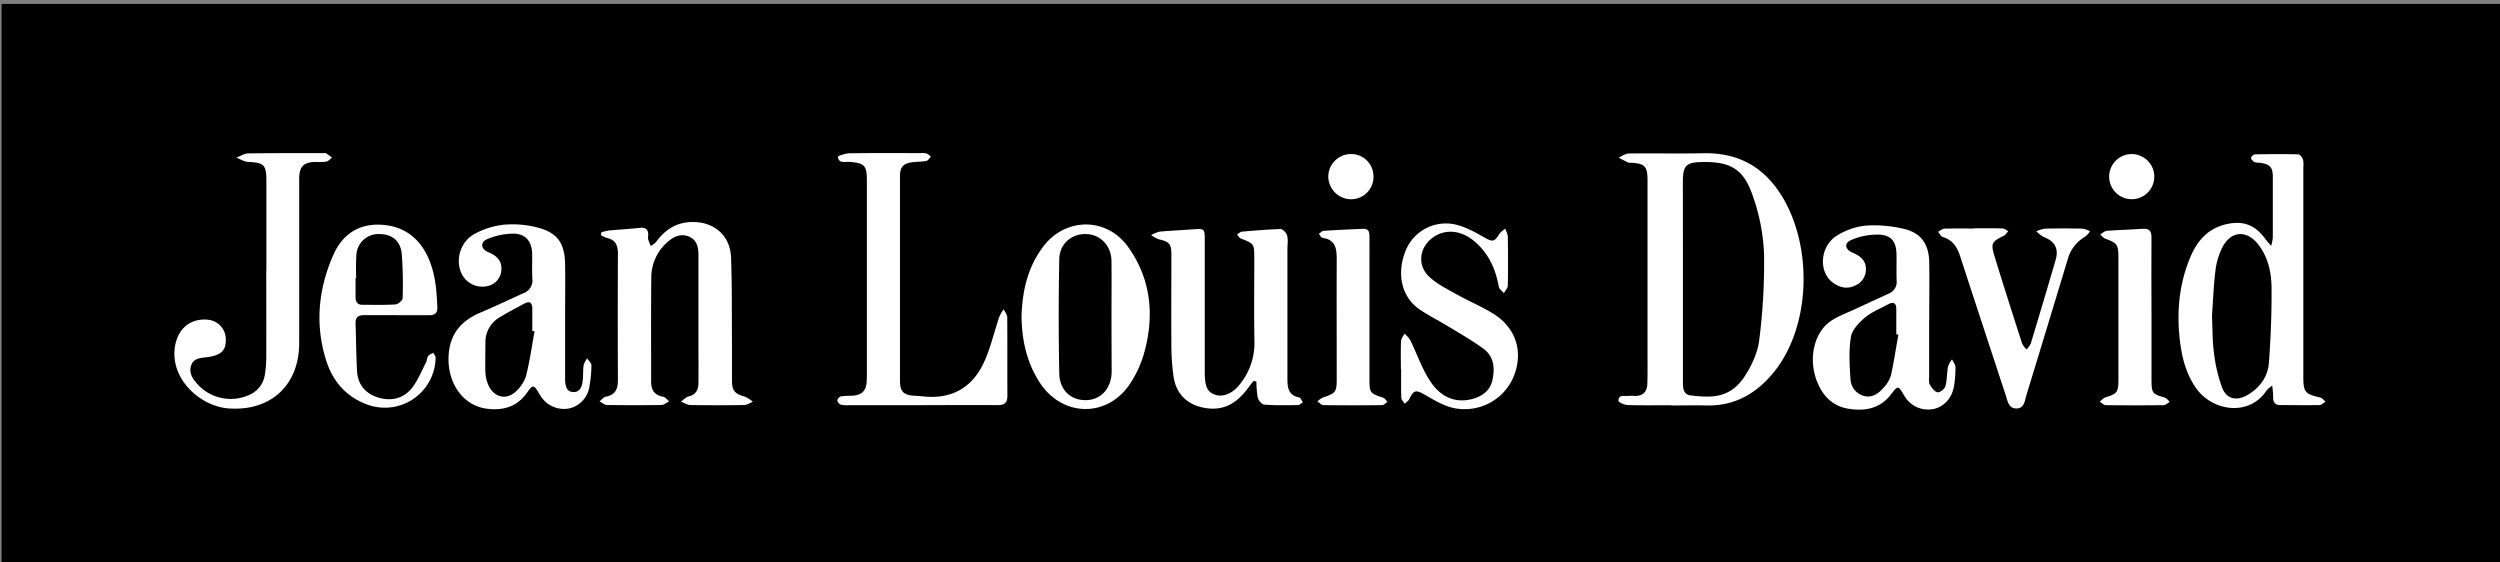 <svg id="jean_louis_david" data-name="jean louis david" xmlns="http://www.w3.org/2000/svg" viewBox="0 0 960 215.99"><rect x="0" y="0" width="960" height="215.99" fill="#808080" stroke="none"/><defs><style>.cls-1{fill:#fefefe;}</style></defs><title>logo_salons</title><rect x="0.61" y="1.5" width="961.45" height="214.49"/><path class="cls-1" d="M641.73,155.61c-5.54,0-11.08.11-16.61-.08-1.29,0-3.64-1.06-3.64-1.63,0-2.47,2.24-1.72,3.76-1.86.88-.08,1.77-.05,2.66,0,3,0,4.54-1.62,4.66-4.48.14-3.43.09-6.86.09-10.3q0-33.89,0-67.78c0-5.73-1-6.73-6.7-7a1.74,1.74,0,0,1-.66,0c-1.25-.63-2.48-1.28-3.72-1.93,1.26-.56,2.52-1.58,3.79-1.6,9.63-.13,19.27.09,28.9-.1,13.31-.27,23.27,5.39,30.08,16.63,12,19.74,10.9,50.41-3.42,67.72-6.61,8-14.88,12.75-25.58,12.5-4.54-.1-9.08,0-13.62,0Zm4.51-48.21h0q0,9,0,17.95,0,10.8,0,21.61c0,2.22.26,4.54,2.94,4.87,8.37,1,15.53,1.13,21.17-7.93,2.52-4,4.68-8.82,5.21-13.46a232.89,232.89,0,0,0,1.83-33.09A76.14,76.14,0,0,0,673,75c-3.54-10.25-8.65-13-19.51-12.78-6.05.12-7.27,1.4-7.27,7.6Q646.25,88.61,646.24,107.39Z"/><path class="cls-1" d="M872.53,148.07a13.34,13.34,0,0,0-2.21,1.91c-6.56,10-20.71,8.08-27.07-1-4-5.73-5.54-12.28-6.26-19-1.14-10.63-.14-21.05,4-31,2.54-6.16,6.48-11,13.42-12.77,6.67-1.66,11.35-.06,15.4,5.45.55.75,1.2,1.44,2.32,2.77a20.32,20.32,0,0,0,.63-3.15q0-11.63,0-23.27c0-3.91-1.11-5-5.08-5.52a5.39,5.39,0,0,1-2-.27c-.58-.34-1.32-1.08-1.28-1.6a2.05,2.05,0,0,1,1.5-1.35c5.53-.1,11.07-.13,16.6,0,.66,0,1.54,1.14,1.84,1.93a8.67,8.67,0,0,1,.14,3q0,40.22,0,80.44c0,5.93.64,6.66,6.48,8,.77.18,1.39,1.05,2.07,1.6-.77.46-1.53,1.29-2.31,1.31-5,.1-10,0-15,0-2.16,0-2.91-1.12-2.83-3.17A38.86,38.86,0,0,0,872.53,148.07ZM849.4,121.34c.26,5.35.15,9.82.77,14.18a57.36,57.36,0,0,0,3.16,13.42c1.76,4.36,5.55,5.14,9.67,2.76,4.81-2.78,7.89-7.06,8.28-12.55.67-9.37,1.06-18.79,1-28.18,0-6-1.21-12-5-16.95-4.48-5.9-10.7-5.45-14,1.16a27.61,27.61,0,0,0-2.57,8.85C850,110.06,849.77,116.16,849.4,121.34Z"/><path class="cls-1" d="M230.93,89.18a22.39,22.39,0,0,1,3-.68c3.86-.36,7.73-.56,11.58-1,2.46-.26,3.58.63,3.39,3.11a3.74,3.74,0,0,0,0,1.32c.27.86.66,1.68,1,2.52a8.39,8.39,0,0,0,2-1.49c3.53-4.89,8.09-7.76,14.28-7.71,8.28.07,14.25,5.34,14.55,13.68.39,10.84.27,21.7.35,32.55,0,4.87,0,9.75,0,14.62,0,4,1.16,5.17,5,6.24a11.88,11.88,0,0,1,3,1.94c-1.11.44-2.22,1.24-3.34,1.25q-10.3.17-20.6,0c-1.24,0-2.45-.85-3.68-1.31,1-.69,1.92-1.73,3-2,2.84-.68,3.7-2.6,3.74-5.13.07-4.65,0-9.3,0-14,0-11.63,0-23.26,0-34.89,0-3-.4-5.88-3.49-7.28s-5.88-.16-8.24,1.9a18,18,0,0,0-6.37,13.76c-.15,13.29-.05,26.58-.07,39.87,0,3.17,1.16,5.28,4.58,5.88.87.15,1.59,1.17,2.38,1.79-1,.48-2,1.37-2.94,1.39q-10.46.17-20.93,0c-1,0-1.94-.9-2.91-1.39.8-.61,1.52-1.61,2.4-1.78,3.74-.69,4.68-3,4.67-6.48q-.11-24.25,0-48.51c0-3.26-1-5.31-4.31-6a10.44,10.44,0,0,1-2.21-1.07Z"/><path class="cls-1" d="M481.39,146.24c-.78,1-1.57,2-2.33,3-3.8,5.08-8.43,8.34-15.22,7.57-7.43-.84-12.3-5.21-13.26-12.57a90.18,90.18,0,0,1-.77-10.92c-.09-11.86,0-23.71,0-35.57,0-4.11-.76-4.9-4.78-5.85a12.62,12.62,0,0,1-3-1.62,12.3,12.3,0,0,1,3.28-1.33c4.18-.4,8.39-.55,12.59-.87,4.65-.35,4.73-.32,4.73,4.25q0,25.1,0,50.2c0,.11,0,.22,0,.33,0,5.61,1,7.79,4.18,8.77s6.94-.79,9.63-4.49a25.2,25.2,0,0,0,5.27-15.75c-.21-10.74-.05-21.5-.07-32.25,0-5.52-.09-5.57-5.18-7.56-.59-.23-1-1-1.43-1.53.6-.38,1.18-1,1.81-1.09,5-.43,9.94-.87,14.92-1,.86,0,2.24,1.48,2.5,2.5.42,1.67.11,3.52.11,5.29,0,16.62,0,33.24,0,49.87,0,3.42.49,6.18,4.48,7,.58.12,1,1.2,1.45,1.83-.61.38-1.22,1.08-1.84,1.09-4.32.07-8.65.16-13-.16-.92-.07-2.21-1.62-2.49-2.7a33.62,33.62,0,0,1-.49-6.13Z"/><path class="cls-1" d="M354.05,155.59q-14.13,0-28.25,0a9.23,9.23,0,0,1-3-.24,2.19,2.19,0,0,1-1.27-1.61,2.13,2.13,0,0,1,1.36-1.53,33,33,0,0,1,4.3-.24c3.72-.22,5.44-1.85,5.62-5.58.14-3,.06-6,.07-9q0-34.07,0-68.15c0-5.75-1-6.65-6.7-7.07-1.68-.12-4.12.79-4.43-2,0-.29,2.88-1.28,4.43-1.31,9.08-.13,18.17-.07,27.26-.06a7.55,7.55,0,0,1,2.31.11,6.66,6.66,0,0,1,1.71,1.27c-.57.56-1.06,1.48-1.71,1.61-1.73.34-3.53.28-5.28.49-3.58.44-4.88,1.83-4.88,5.41q0,39.23,0,78.45c0,4.25,1.36,5.57,5.51,5.82,1.22.07,2.43.15,3.64.28,10.49,1.08,18.32-3.23,22.81-12.51,2.76-5.7,4.13-12.08,6.2-18.12a16.19,16.19,0,0,1,1.66-2.84c.48,1,1.36,2,1.37,3,.09,10.08,0,20.17.06,30.25,0,2.91-1.39,3.56-3.91,3.55-9.64-.06-19.28,0-28.92,0Z"/><path class="cls-1" d="M740.79,123.11q0,10.63,0,21.26c0,1.1-.23,2.39.25,3.27.67,1.22,1.78,2.72,3,3,.84.18,2.73-1.29,3-2.34.67-2.4.52-5,1-7.51a9.94,9.94,0,0,1,1.54-2.8c.47,1,1.31,2,1.32,3a43,43,0,0,1-.56,7.27c-.74,4.62-3.92,8-7.93,8.81a10.53,10.53,0,0,1-11.25-5.27c-2.3-3.86-2.31-3.87-5.11-.24-4.17,5.4-9.92,6.38-16.13,5.42-6.46-1-10.33-5.34-12.45-11.19-3-8.41-.81-18,5.36-22.37,2.86-2,6.29-3.2,9.48-4.7q6.46-3,13-6a4.79,4.79,0,0,0,3-5c-.11-3.32,0-6.65-.05-10-.09-4.75-1.81-7.34-6.52-7.61a25.35,25.35,0,0,0-10.77,2c-2.92,1.21-2.56,3.64.44,4.93,2.85,1.22,5.07,2.83,5.11,6.22a6.71,6.71,0,0,1-4.06,6.35c-3.12,1.57-6.09.82-8.73-1.15-5.54-4.13-4.84-14,1.67-18a25.94,25.94,0,0,1,11.12-3.83,48.8,48.8,0,0,1,15,1.37c6.28,1.56,9.18,6,9.3,12.54.13,7.53,0,15.06,0,22.59ZM729,128.5l-.82-.15c0-3.21,0-6.41,0-9.62,0-2.35-1.06-3-3.15-1.87-3,1.65-6.33,2.92-8.9,5.09-2.31,2-4.93,4.71-5.38,7.44-.85,5.27-.52,10.78-.16,16.16a7,7,0,0,0,5,6.44c3.17.93,5.63-.75,7.59-3a11.89,11.89,0,0,0,2.91-4.74C727.28,139.07,728,133.76,729,128.5Z"/><path class="cls-1" d="M217,123.21q0,10.47,0,20.95c0,.66,0,1.33,0,2,.17,2.07.51,4.26,3.08,4.39s3.33-2,3.63-4,.11-4.21.39-6.28a9.06,9.06,0,0,1,1.36-2.66c.58.89,1.65,1.78,1.65,2.67a48.53,48.53,0,0,1-.73,7.93,10.15,10.15,0,0,1-8.05,8.68A10.63,10.63,0,0,1,207.56,152c-.31-.46-.58-.94-.86-1.42-1.61-2.77-2.22-2.85-4.08-.12-3.91,5.75-9.48,7.39-16,6.44-9.37-1.38-15.39-10.73-14.26-21.56.81-7.72,5.21-12.37,12.08-15.28,5.61-2.38,11.09-5,16.65-7.52a5.11,5.11,0,0,0,3.32-5.51c-.16-3.21,0-6.43-.06-9.64-.12-4.58-2.46-7.59-7-7.66a25.86,25.86,0,0,0-10.17,2.06c-2.88,1.21-2.59,3.84.34,5.06,3.21,1.33,5.31,3.26,5,6.94a6.67,6.67,0,0,1-4.68,5.9,8.91,8.91,0,0,1-9.12-2.44c-4.47-5-2.88-14,3.55-17.45a30.29,30.29,0,0,1,11.27-3.52,38.06,38.06,0,0,1,13.1,1.15c7.5,2,10.21,6.06,10.35,13.87.13,7.31,0,14.63,0,21.94Zm-11.74,4-.86-.16c0-2.77,0-5.54,0-8.31,0-2.43-.83-3.4-3.21-2.08-3.1,1.72-6.28,3.3-9.29,5.17a10.94,10.94,0,0,0-5.5,9.66c0,3.88-.14,7.76,0,11.63a13.42,13.42,0,0,0,1.3,5.09c2.3,4.73,7.28,5.52,10.85,1.67a13.54,13.54,0,0,0,3.46-5.55C203.42,138.69,204.24,132.92,205.27,127.21Z"/><path class="cls-1" d="M102.29,103.85c0-11.52,0-23,0-34.57,0-6-1-6.83-7-7.1-1.52-.07-3-1.06-4.49-1.63,1.47-.57,2.94-1.61,4.43-1.63,9.53-.16,19.06-.1,28.59-.11.44,0,1-.15,1.31,0a26.17,26.17,0,0,1,2.36,1.71c-.73.54-1.39,1.38-2.19,1.55a21.67,21.67,0,0,1-4,.11c-4.74.1-6.39,1.7-6.41,6.48,0,15.62,0,31.25,0,46.87,0,5.32,0,10.64,0,16,.08,16.22-10.76,26.44-27.05,25.31-11-.76-22.72-11.43-20.63-23.92,1.13-6.75,5.91-10.74,12.5-10.16a7.57,7.57,0,0,1,7,7.54c.15,4-1.62,5.91-6.17,6.7l-.66.1c-2.5.37-5.42.22-6.45,3.15-1.1,3.14.77,5.53,2.79,7.69a17.21,17.21,0,0,0,19.29,3.8,10,10,0,0,0,6.17-7.72,41.27,41.27,0,0,0,.56-6.27c.05-11.3,0-22.6,0-33.91Z"/><path class="cls-1" d="M392.27,121.4c.28-9.59,2.34-18.79,8.31-26.69,8.54-11.31,24.36-11.41,32.62.12,8.59,12,10.09,25.57,6.45,39.6a42,42,0,0,1-6.08,13.48c-9,12.74-25.94,12-34.39-1.12C394.25,139.11,392.37,130.56,392.27,121.4Zm34.54.48c0-7.2.07-14.41,0-21.61-.08-5.86-4.09-10.12-9.54-10.38-5.67-.27-10.39,3.62-10.51,9.65q-.43,21.93,0,43.88c.12,6.58,4.76,10.55,10.67,10.22,5.65-.32,9.42-4.73,9.45-11.15C426.84,135.62,426.82,128.75,426.81,121.88Z"/><path class="cls-1" d="M537.94,141.73c0-3.55-.1-7.1.06-10.63,0-1,.85-2,1.3-3a11.69,11.69,0,0,1,2.2,2.42c2.51,5.15,4.4,10.68,7.45,15.48,3.57,5.64,8.89,9,16.08,7.3,4-1,7.16-3.15,8.08-7.45,1-4.6.5-9.1-3.54-12-4.47-3.24-9.32-6-14-8.84-3.5-2.13-7.21-3.94-10.56-6.27-6.9-4.79-8.83-13.76-5.17-22.68a16.69,16.69,0,0,1,18.73-9.92c3.87.86,7.59,2.84,11.08,4.85s4.14,2,6.07-1.14a10,10,0,0,1,2.25-2A9.56,9.56,0,0,1,579,90.72c.1,6.31.12,12.63,0,18.95,0,1-1,1.93-1.48,2.9-.7-.84-1.87-1.59-2-2.53-1.25-7-4.07-13.08-9.69-17.66-5-4.05-11-4.52-15.63-1.16-5.29,3.88-6.1,10.8-1.19,15.24,3.05,2.76,6.93,4.66,10.58,6.7,4.44,2.48,9.18,4.47,13.52,7.1,9.14,5.54,12.06,15,8,24.67a20.4,20.4,0,0,1-23.91,11.51c-3.54-1-6.85-3-10.09-4.86-3.41-2-4.25-1.81-6,1.76-.34.69-1.14,1.15-1.72,1.71-.45-.78-1.26-1.54-1.29-2.34-.14-3.65-.06-7.31-.06-11Z"/><path class="cls-1" d="M152.45,121c-4.21,0-8.42,0-12.63,0-2.17,0-3.35.84-3.28,3.13.19,6.09.24,12.18.56,18.26.28,5.4,3.35,8.88,8.4,10.34,4.86,1.4,9.48.27,12.64-3.69,2.29-2.87,3.69-6.47,5.42-9.77.4-.77.34-1.81.83-2.5s1.3-.89,2-1.31c.31.64.9,1.27.89,1.91a19.51,19.51,0,0,1-27,17.69c-7.8-3.1-12.62-9-15.05-16.69-4.34-13.82-3-27.44,2.8-40.54,3.18-7.23,8.95-11.61,17.15-11.56S159.85,90,163.75,97.54c3.37,6.49,3.93,13.55,4.19,20.67.08,2.18-1.21,2.85-3.19,2.83-4.1,0-8.2,0-12.3,0Zm-15.66-14.27h-.25c0,2.44,0,4.88,0,7.31,0,1.83.65,3,2.7,3,4.21,0,8.43.13,12.63-.14,1-.07,2.72-1.53,2.74-2.39a152.77,152.77,0,0,0-.33-16.93c-.46-5.14-3.77-7.73-8.73-7.7a8.46,8.46,0,0,0-8.69,7.93A81.37,81.37,0,0,0,136.79,106.73Z"/><path class="cls-1" d="M758,87.67c3.66,0,7.31-.06,11,.05.73,0,1.44.69,2.16,1.06-.54.59-1,1.42-1.64,1.74-4.68,2.22-5.15,2.92-3.61,7.92,3.45,11.22,7,22.4,10.62,33.57a8.3,8.3,0,0,0,1.65,2.16,8.41,8.41,0,0,0,1.63-2.22q4.86-16.06,9.56-32.17c1.27-4.34-.36-7.17-4.64-8.81a12.19,12.19,0,0,1-2.8-2.17,13.53,13.53,0,0,1,3.47-1c4.76-.12,9.53-.11,14.29,0a9.83,9.83,0,0,1,2.88,1,8.77,8.77,0,0,1-1.82,2.05A14.35,14.35,0,0,0,794,99.6q-7.89,26.07-15.85,52.13c-.65,2.13-.79,5.12-3.82,5.12s-3.39-2.81-4.1-5q-8.79-26.66-17.5-53.34C751.62,95,749.86,92.13,746,91c-.73-.22-1.19-1.32-1.77-2,.81-.41,1.61-1.16,2.43-1.19,3.76-.13,7.53-.06,11.3-.06Z"/><path class="cls-1" d="M525.88,119.28c0,8.75,0,17.5,0,26.25,0,5.38.19,5.52,5.21,7.17.67.22,1.14,1.06,1.71,1.62-.69.44-1.37,1.25-2.06,1.25q-11.29.14-22.59,0c-.75,0-1.49-.93-2.23-1.43a7.77,7.77,0,0,1,2-1.47c5-1.64,5.38-2.15,5.38-7.2,0-15.28-.06-30.57,0-45.85,0-4.12-.4-7.61-5.48-8.28-.52-.07-.92-1-1.37-1.55.6-.4,1.17-1.11,1.79-1.15q7.62-.49,15.25-.76c2.48-.09,2.38,1.8,2.38,3.5Q525.89,105.32,525.88,119.28Z"/><path class="cls-1" d="M826.18,119.09q0,13.61,0,27.23c0,4.58.49,5.09,5,6.32.78.21,1.37,1.09,2,1.65-.78.45-1.55,1.29-2.33,1.3q-11.12.15-22.24,0c-.77,0-1.53-.89-2.3-1.36.71-.56,1.35-1.4,2.16-1.64,4.54-1.39,5-1.93,5-6.73q0-23.74,0-47.48c0-4.39-.68-5.21-4.88-6.65-.81-.27-1.42-1.11-2.12-1.68.85-.49,1.68-1.35,2.56-1.42,4.52-.36,9.06-.42,13.58-.77,2.61-.2,3.59.74,3.56,3.36-.09,9.3,0,18.6,0,27.89Z"/><path class="cls-1" d="M527.42,67.86a8.6,8.6,0,0,1-8.59,8.66,8.83,8.83,0,0,1-8.77-8.89,8.74,8.74,0,0,1,8.83-8.48A8.59,8.59,0,0,1,527.42,67.86Z"/><path class="cls-1" d="M827.25,67.61a8.67,8.67,0,1,1-8.86-8.45A8.72,8.72,0,0,1,827.25,67.61Z"/></svg>